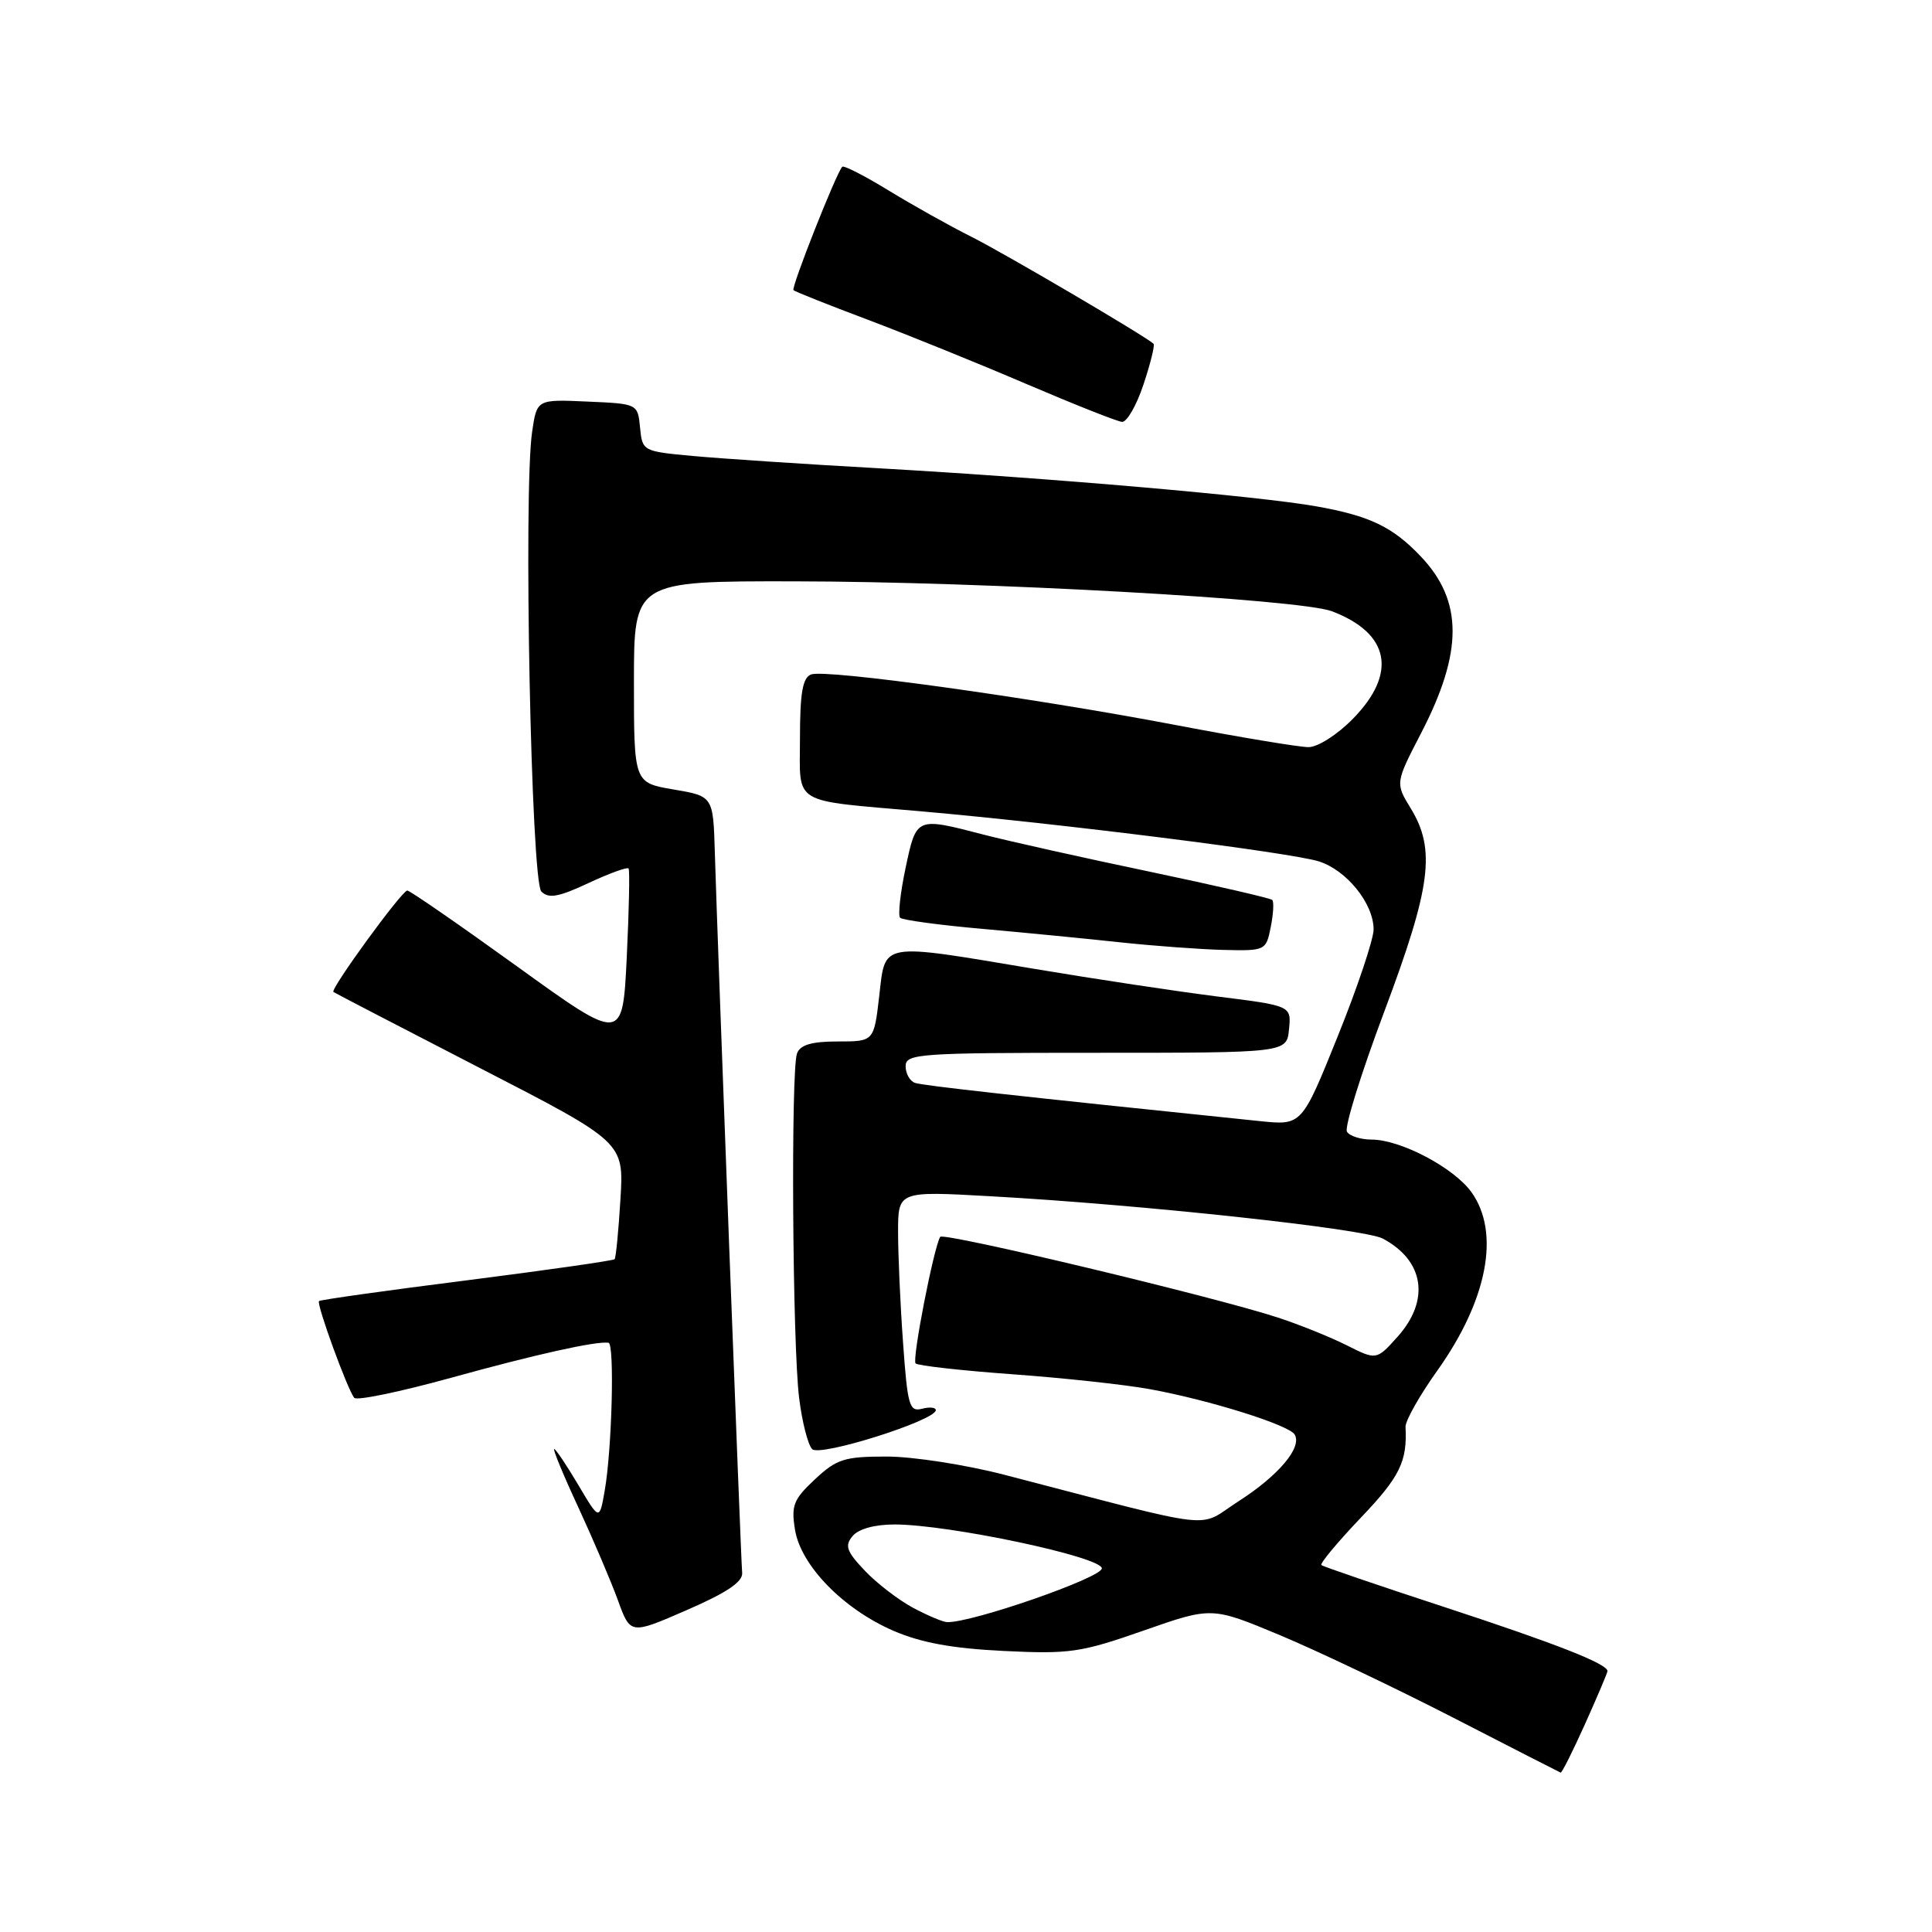 <?xml version="1.0" encoding="UTF-8" standalone="no"?>
<!DOCTYPE svg PUBLIC "-//W3C//DTD SVG 1.1//EN" "http://www.w3.org/Graphics/SVG/1.1/DTD/svg11.dtd" >
<svg xmlns="http://www.w3.org/2000/svg" xmlns:xlink="http://www.w3.org/1999/xlink" version="1.1" viewBox="0 0 256 256">
 <g >
 <path fill="currentColor"
d=" M 210.04 228.41 C 211.67 224.78 213.00 221.64 213.00 221.43 C 213.00 220.47 206.26 217.82 191.50 212.98 C 182.70 210.10 175.32 207.58 175.09 207.38 C 174.87 207.18 177.23 204.34 180.34 201.08 C 185.49 195.68 186.48 193.66 186.24 189.07 C 186.20 188.28 188.10 184.90 190.48 181.57 C 197.10 172.25 198.81 163.35 194.99 157.99 C 192.68 154.74 185.58 151.00 181.74 151.00 C 180.30 151.00 178.83 150.53 178.48 149.96 C 178.12 149.39 180.35 142.23 183.42 134.05 C 189.62 117.52 190.27 112.59 186.94 107.13 C 184.88 103.76 184.88 103.76 188.31 97.13 C 193.88 86.37 193.86 79.62 188.27 73.74 C 184.54 69.81 181.52 68.36 174.46 67.10 C 166.84 65.74 139.49 63.36 116.45 62.05 C 106.58 61.50 95.49 60.76 91.81 60.42 C 85.18 59.81 85.11 59.78 84.81 56.65 C 84.50 53.50 84.50 53.50 77.82 53.21 C 71.14 52.91 71.14 52.91 70.51 57.21 C 69.34 65.18 70.38 116.78 71.73 118.13 C 72.70 119.10 74.01 118.87 77.98 117.01 C 80.74 115.72 83.13 114.85 83.29 115.08 C 83.46 115.31 83.35 120.59 83.05 126.82 C 82.50 138.14 82.50 138.14 68.54 128.07 C 60.86 122.53 54.30 118.00 53.97 118.00 C 53.25 118.00 43.72 131.09 44.18 131.44 C 44.36 131.57 53.09 136.11 63.59 141.52 C 82.68 151.35 82.68 151.35 82.21 158.93 C 81.96 163.09 81.61 166.66 81.44 166.85 C 81.27 167.04 72.46 168.30 61.85 169.65 C 51.25 170.99 42.43 172.23 42.27 172.40 C 41.90 172.77 46.06 184.17 46.94 185.22 C 47.28 185.62 53.05 184.42 59.78 182.56 C 70.95 179.47 78.94 177.69 80.63 177.92 C 81.45 178.03 81.09 192.02 80.13 197.50 C 79.43 201.50 79.43 201.50 76.62 196.75 C 75.07 194.14 73.64 192.00 73.43 192.00 C 73.22 192.00 74.66 195.49 76.64 199.75 C 78.61 204.01 80.97 209.55 81.88 212.05 C 83.53 216.60 83.53 216.60 91.01 213.34 C 96.31 211.04 98.45 209.59 98.34 208.41 C 98.17 206.64 95.10 125.77 94.72 113.00 C 94.50 105.50 94.50 105.50 89.25 104.61 C 84.00 103.72 84.00 103.72 84.00 90.36 C 84.00 77.00 84.00 77.00 105.25 77.03 C 130.51 77.06 172.27 79.39 176.50 81.00 C 184.14 83.91 185.18 89.19 179.30 95.21 C 177.22 97.34 174.62 99.00 173.38 99.00 C 172.17 99.00 164.27 97.69 155.84 96.08 C 136.46 92.39 109.39 88.64 107.47 89.37 C 106.35 89.80 106.00 91.82 106.00 97.87 C 106.00 106.78 104.67 105.98 122.00 107.50 C 140.56 109.13 170.96 112.96 174.73 114.13 C 178.43 115.29 182.00 119.71 182.01 123.15 C 182.01 124.44 179.88 130.82 177.26 137.31 C 172.50 149.12 172.50 149.12 167.00 148.56 C 134.54 145.21 122.30 143.85 121.25 143.49 C 120.56 143.26 120.00 142.26 120.00 141.28 C 120.00 139.62 121.70 139.50 145.25 139.50 C 170.50 139.50 170.50 139.50 170.80 136.39 C 171.11 133.27 171.11 133.27 161.30 132.04 C 155.91 131.36 145.06 129.72 137.19 128.40 C 116.41 124.92 117.34 124.75 116.50 132.00 C 115.80 138.00 115.80 138.00 111.01 138.00 C 107.56 138.00 106.04 138.44 105.61 139.58 C 104.78 141.75 105.00 178.14 105.89 185.25 C 106.28 188.42 107.06 191.46 107.62 192.02 C 108.66 193.06 124.00 188.21 124.00 186.85 C 124.00 186.49 123.17 186.40 122.16 186.67 C 120.49 187.10 120.25 186.24 119.66 177.92 C 119.29 172.85 119.00 166.25 119.00 163.26 C 119.00 157.82 119.00 157.82 131.25 158.51 C 151.16 159.61 180.78 162.81 183.23 164.12 C 188.72 167.04 189.51 172.28 185.20 177.11 C 182.39 180.24 182.39 180.24 178.45 178.26 C 176.28 177.17 172.17 175.51 169.32 174.58 C 160.81 171.80 124.97 163.24 124.58 163.89 C 123.71 165.37 120.83 180.16 121.32 180.66 C 121.62 180.96 127.41 181.61 134.19 182.10 C 140.96 182.59 149.16 183.48 152.41 184.08 C 160.28 185.52 170.76 188.81 171.54 190.07 C 172.59 191.76 169.45 195.50 164.12 198.92 C 158.48 202.54 162.12 202.96 133.14 195.43 C 127.99 194.09 120.95 193.00 117.50 193.00 C 111.88 193.00 110.87 193.32 107.98 196.02 C 105.14 198.67 104.82 199.49 105.34 202.69 C 106.11 207.44 111.72 213.20 118.39 216.09 C 122.05 217.67 126.20 218.43 133.00 218.76 C 141.74 219.19 143.22 218.97 151.53 216.06 C 160.56 212.90 160.56 212.90 169.53 216.64 C 174.46 218.70 184.80 223.62 192.50 227.57 C 200.20 231.53 206.63 234.82 206.79 234.88 C 206.95 234.95 208.41 232.03 210.04 228.41 Z  M 168.38 122.84 C 168.73 121.10 168.82 119.49 168.58 119.25 C 168.34 119.01 161.03 117.33 152.33 115.50 C 143.62 113.68 133.74 111.47 130.36 110.60 C 121.35 108.26 121.44 108.22 119.99 115.02 C 119.29 118.34 118.97 121.30 119.27 121.61 C 119.58 121.91 124.48 122.58 130.17 123.08 C 135.85 123.59 144.10 124.39 148.50 124.87 C 152.90 125.34 159.03 125.79 162.12 125.87 C 167.68 126.00 167.76 125.96 168.38 122.84 Z  M 151.52 50.94 C 152.45 48.15 153.05 45.72 152.85 45.55 C 151.74 44.52 133.09 33.57 128.71 31.37 C 125.84 29.94 120.91 27.17 117.73 25.23 C 114.56 23.29 111.80 21.88 111.60 22.10 C 110.78 22.99 104.80 38.13 105.14 38.45 C 105.34 38.64 109.78 40.41 115.00 42.37 C 120.22 44.34 129.68 48.17 136.00 50.88 C 142.32 53.58 148.03 55.85 148.67 55.90 C 149.31 55.96 150.60 53.72 151.52 50.94 Z  M 121.00 213.05 C 119.08 212.02 116.19 209.81 114.60 208.13 C 112.17 205.57 111.90 204.82 112.97 203.54 C 113.75 202.59 115.90 202.00 118.53 202.00 C 125.71 202.00 146.00 206.30 146.00 207.82 C 146.00 209.05 128.74 215.05 125.50 214.94 C 124.95 214.93 122.92 214.07 121.00 213.05 Z "/>
</g>
</svg>